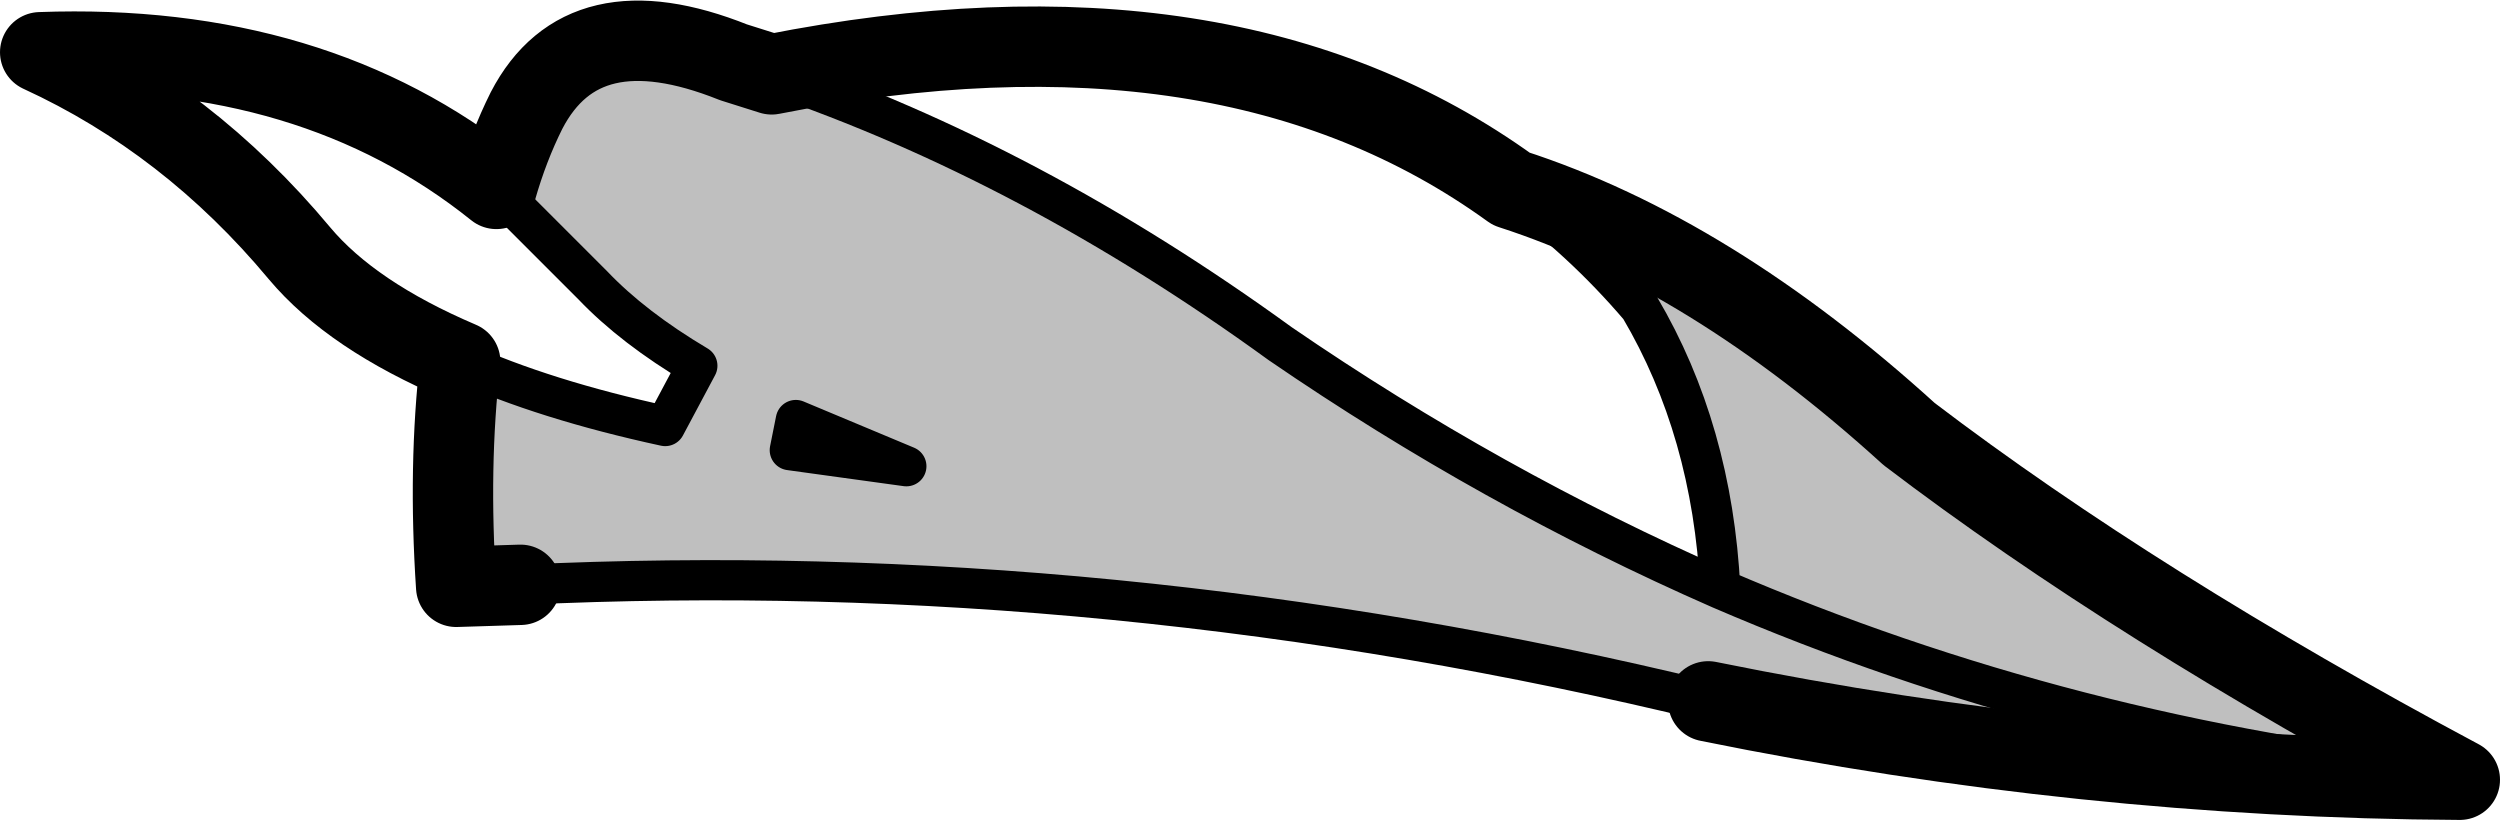 <?xml version="1.0" encoding="UTF-8" standalone="no"?>
<svg xmlns:xlink="http://www.w3.org/1999/xlink" height="20.4px" width="62.2px" xmlns="http://www.w3.org/2000/svg">
  <g transform="matrix(1.0, 0.0, 0.0, 1.0, -175.3, -88.6)">
    <path d="M186.75 97.6 Q188.85 98.55 191.85 99.2 L192.65 97.7 Q191.05 96.75 190.05 95.7 L187.65 93.3 Q187.95 92.25 188.4 91.35 189.8 88.65 193.55 90.15 L194.5 90.45 Q200.95 92.65 207.15 97.15 212.4 100.75 218.1 103.25 217.9 99.3 216.1 96.25 214.65 94.55 212.9 93.3 217.85 94.9 222.8 99.4 228.45 103.7 236.5 108.0 227.15 107.95 217.8 106.05 203.0 102.45 188.25 103.15 L186.65 103.2 Q186.45 100.2 186.75 97.6 M218.1 103.25 Q226.8 107.0 236.5 108.0 226.8 107.0 218.1 103.25 M194.95 99.8 L197.85 100.2 195.1 99.05 194.95 99.8" fill="#000000" fill-opacity="0.251" fill-rule="evenodd" stroke="none"/>
    <path d="M186.75 97.6 Q186.45 100.2 186.65 103.2 L188.25 103.15 M217.8 106.05 Q227.15 107.95 236.5 108.0 228.45 103.7 222.8 99.4 217.85 94.9 212.9 93.3 205.85 88.2 194.5 90.45 L193.55 90.15 Q189.8 88.65 188.4 91.35 187.95 92.25 187.65 93.3 183.1 89.65 176.3 89.9 180.0 91.6 182.75 94.9 184.05 96.45 186.75 97.6" fill="none" stroke="#000000" stroke-linecap="round" stroke-linejoin="round" stroke-width="2.0"/>
    <path d="M187.65 93.3 L190.05 95.7 Q191.05 96.75 192.65 97.7 L191.85 99.2 Q188.85 98.55 186.75 97.6 M188.25 103.15 Q203.0 102.45 217.8 106.05 M236.5 108.0 Q226.8 107.0 218.1 103.25 212.4 100.75 207.15 97.15 200.95 92.65 194.5 90.45 M212.9 93.3 Q214.65 94.55 216.1 96.25 217.9 99.3 218.1 103.25 M194.95 99.8 L197.85 100.2 195.1 99.05 194.95 99.8 Z" fill="none" stroke="#000000" stroke-linecap="round" stroke-linejoin="round" stroke-width="1.0"/>
  </g>
</svg>
